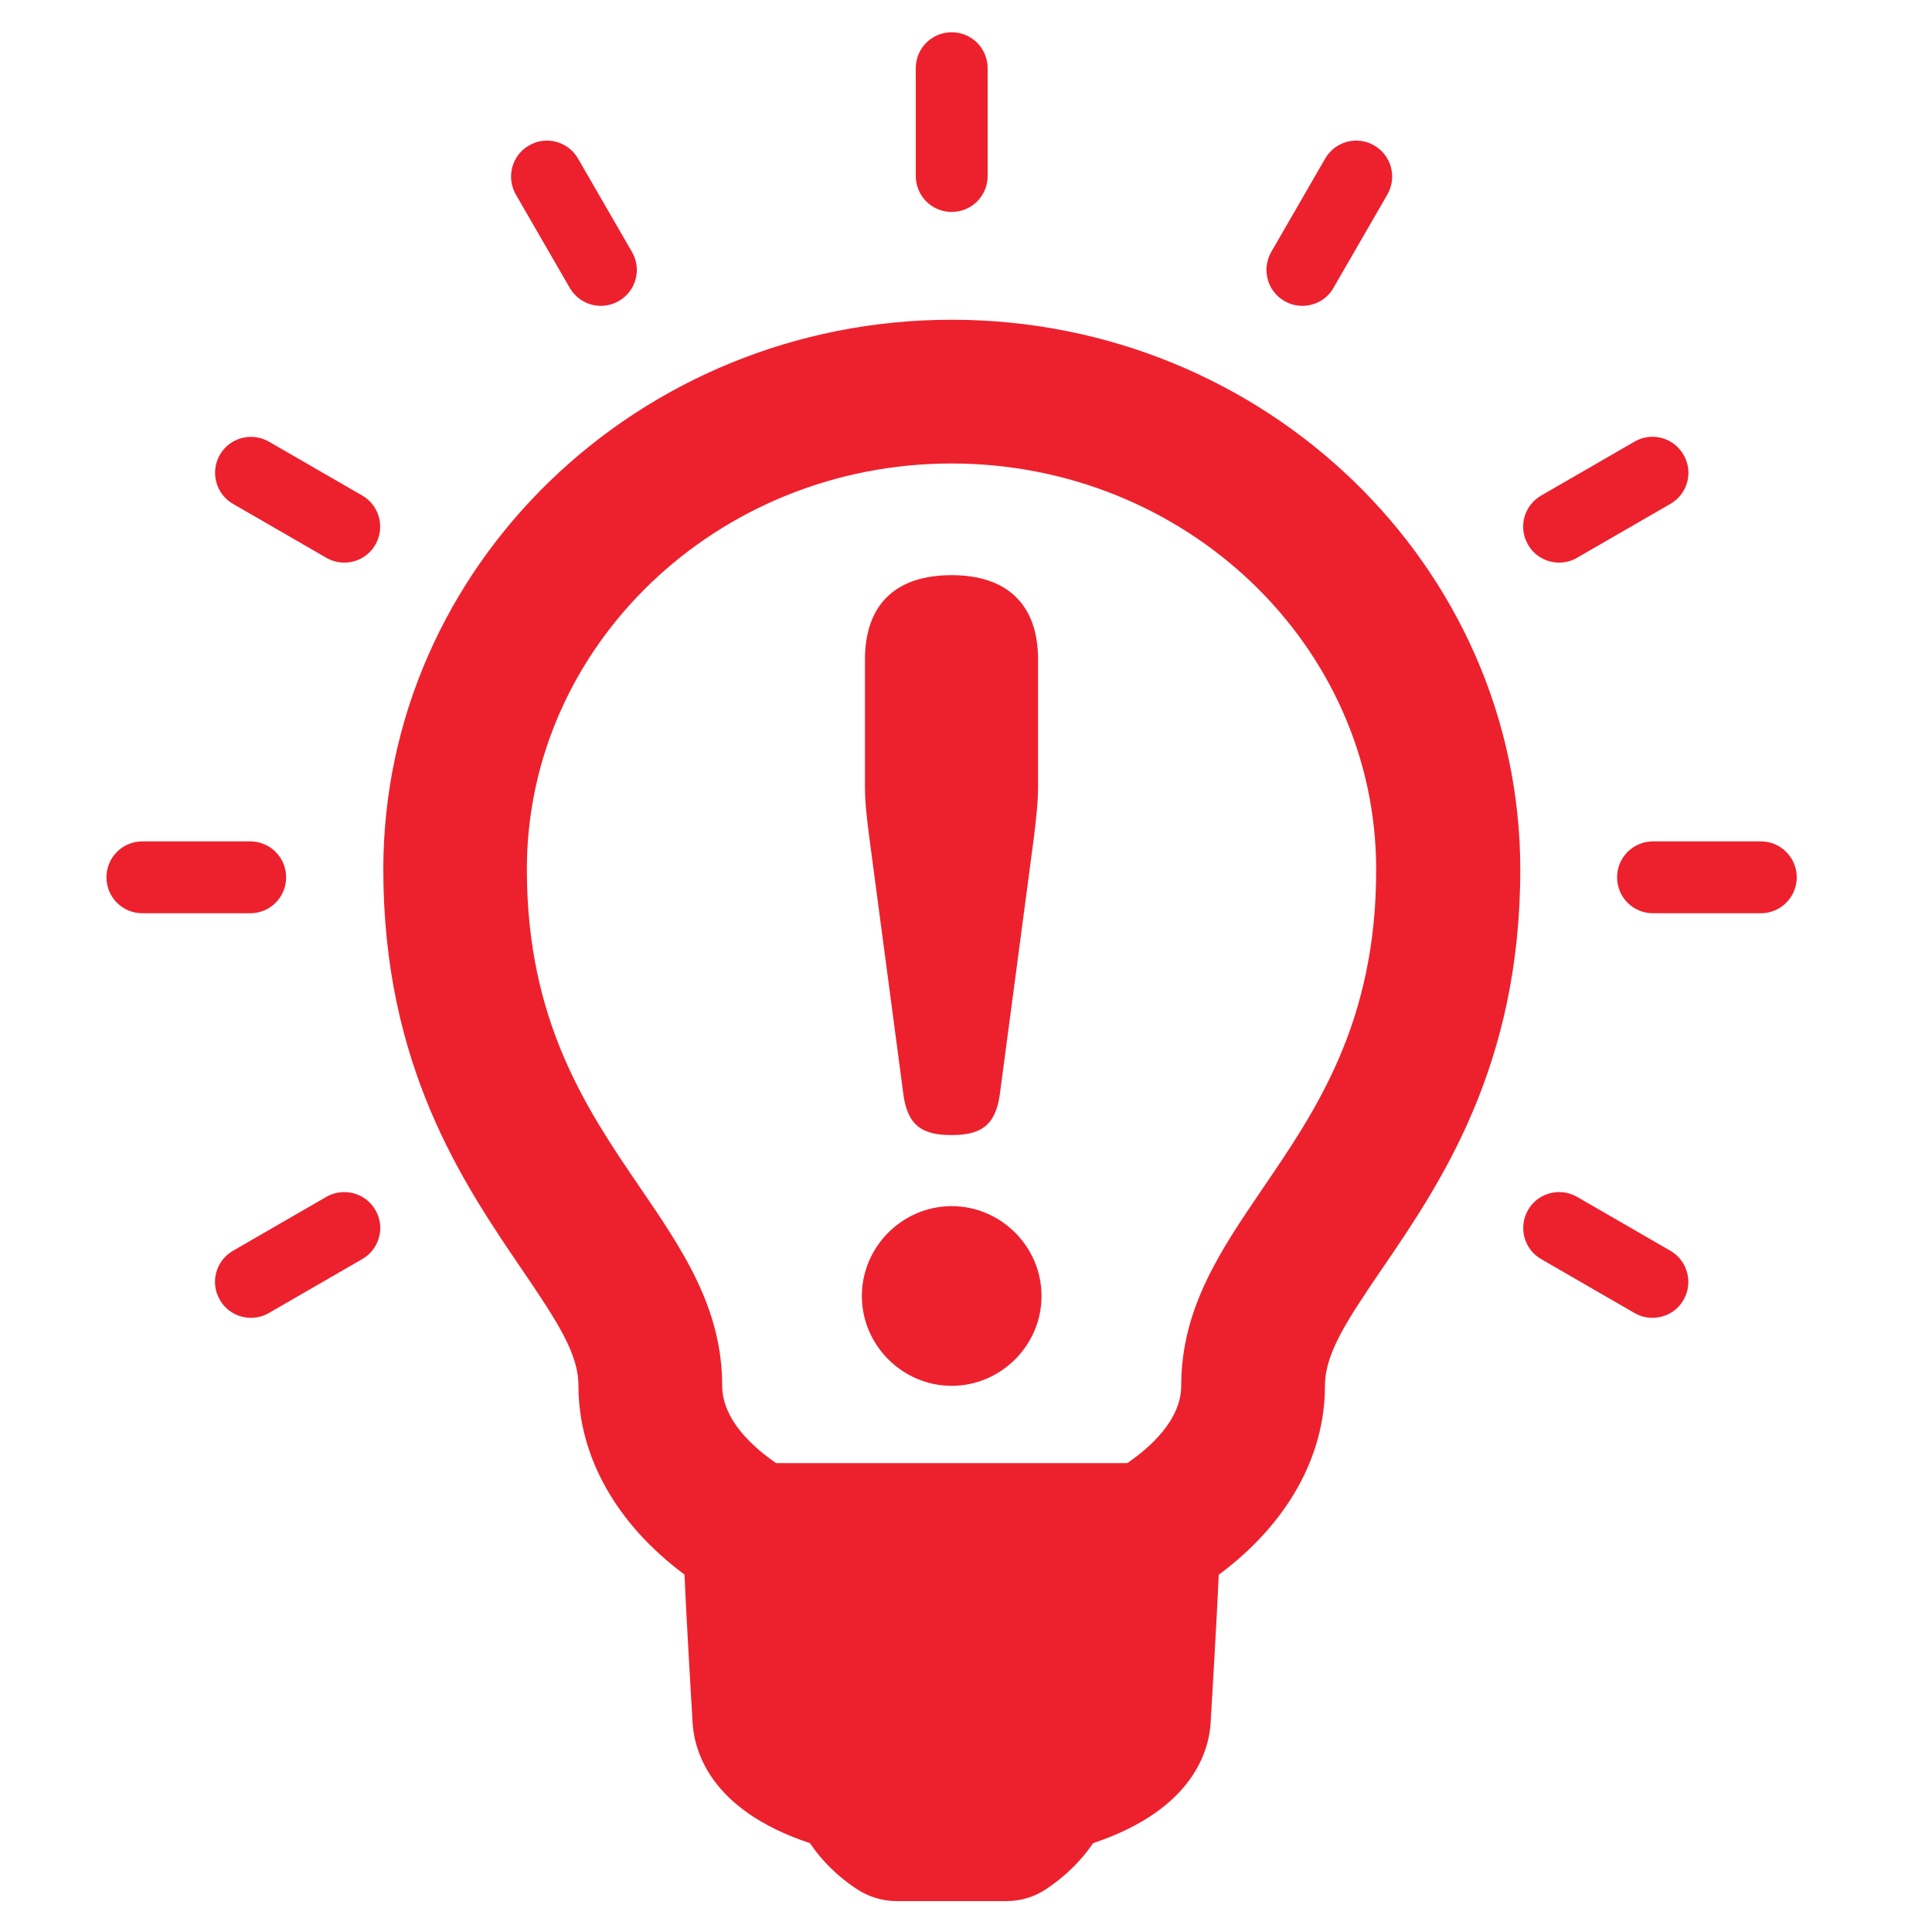 <?xml version="1.0" encoding="utf-8"?>
<!-- Generator: Adobe Illustrator 21.0.1, SVG Export Plug-In . SVG Version: 6.00 Build 0)  -->
<svg version="1.1" id="Layer_1" xmlns="http://www.w3.org/2000/svg" xmlns:xlink="http://www.w3.org/1999/xlink" x="0px" y="0px"
	 viewBox="0 0 1000 1000" style="enable-background:new 0 0 1000 1000;" xml:space="preserve">
<style type="text/css">
	.st0{fill:#ED212D;}
</style>
<g>
	<g id="Layer_1_31_">
		<g>
			<path class="st0" d="M492.6,165.5c-162.2,0-294.2,127.7-294.2,284.5c0,101.8,41.3,162.3,71.7,207c18.7,27.5,29.3,43.8,29.3,60.2
				c0,36.9,19.8,71.7,54.9,97.8c0.9,21.9,4.1,75.3,4.1,75.3c0,0,0,0,0,0.1c0.6,15.2,8.6,46.3,60.8,63.6c6.2,9.1,14.2,17.1,24,23.6
				c6.1,4.1,13.4,6.4,20.8,6.4h57c7.4,0,14.6-2.2,20.8-6.4c9.8-6.6,17.9-14.6,24-23.6c52.7-17.6,60.4-49,60.9-63.7
				c0,0,3.2-53.3,4.1-75.2c35.2-26.1,55-60.9,55-97.8c0-16.4,10.6-32.8,29.5-60.5c30.2-44.2,71.6-104.9,71.6-206.8
				C786.8,293.1,654.8,165.5,492.6,165.5z M653.6,615.1c-21.7,31.9-42.2,61.9-42.2,102.1c0,17.7-16,31.9-27.9,40.1H401.7
				c-11.9-8.2-27.9-22.4-27.9-40.1c0-40.2-20.5-70.3-42.5-102.5c-27.4-40.2-58.6-85.9-58.6-164.7c0-115.8,98.6-210.1,219.8-210.1
				c121.2,0,219.8,94.2,219.8,210.1C712.4,529,681.3,574.5,653.6,615.1z"/>
			<path class="st0" d="M492.6,109.7c10.3,0,18.6-8.3,18.6-18.6V35.3c0-10.3-8.3-18.6-18.6-18.6S474,25,474,35.3v55.8
				C474,101.4,482.3,109.7,492.6,109.7z"/>
			<path class="st0" d="M294.9,149c3.5,6,9.7,9.3,16.1,9.3c3.1,0,6.4-0.8,9.3-2.5c8.9-5.1,12-16.5,6.8-25.4l-27.9-48.3
				c-5.1-8.9-16.5-12-25.4-6.8c-8.9,5.1-11.9,16.5-6.8,25.4L294.9,149z"/>
			<path class="st0" d="M187.5,256.5l-48.3-27.9c-8.9-5.1-20.3-2.1-25.4,6.8c-5.1,8.9-2.1,20.3,6.8,25.4l48.3,27.9
				c2.9,1.7,6.1,2.5,9.3,2.5c6.4,0,12.7-3.3,16.1-9.3C199.4,273,196.4,261.6,187.5,256.5z"/>
			<path class="st0" d="M148.1,454.1c0-10.3-8.3-18.6-18.6-18.6H73.7c-10.3,0-18.6,8.3-18.6,18.6c0,10.3,8.3,18.6,18.6,18.6h55.8
				C139.8,472.7,148.1,464.4,148.1,454.1z"/>
			<path class="st0" d="M168.9,619.5l-48.3,27.9c-8.9,5.1-12,16.5-6.8,25.4c3.4,6,9.7,9.3,16.1,9.3c3.1,0,6.4-0.8,9.3-2.5l48.3-27.9
				c8.9-5.1,12-16.5,6.8-25.4C189.2,617.4,177.8,614.4,168.9,619.5z"/>
			<path class="st0" d="M864.6,647.4l-48.3-27.9c-8.9-5.1-20.3-2.1-25.4,6.8s-2.1,20.3,6.8,25.4l48.3,27.9c3,1.7,6.1,2.5,9.3,2.5
				c6.4,0,12.7-3.3,16.1-9.3C876.5,664,873.5,652.5,864.6,647.4z"/>
			<path class="st0" d="M911.4,435.5l-55.8,0l0,0c-10.3,0-18.6,8.3-18.6,18.6c0,10.3,8.3,18.6,18.6,18.6l55.8,0l0,0
				c10.2,0,18.6-8.3,18.6-18.6C930,443.9,921.7,435.5,911.4,435.5z"/>
			<path class="st0" d="M807,291.2c3.2,0,6.4-0.8,9.3-2.5l48.3-27.9c8.9-5.1,12-16.5,6.8-25.4c-5.1-8.9-16.5-12-25.4-6.8l-48.3,27.9
				c-8.9,5.1-12,16.5-6.8,25.4C794.3,287.9,800.6,291.2,807,291.2z"/>
			<path class="st0" d="M664.8,155.8c2.9,1.7,6.1,2.5,9.3,2.5c6.4,0,12.7-3.3,16.1-9.3l27.9-48.3c5.1-8.9,2.1-20.3-6.8-25.4
				c-8.9-5.2-20.3-2.1-25.4,6.8L658,130.4C652.9,139.3,655.9,150.7,664.8,155.8z"/>
			<path class="st0" d="M467.6,566.5c2.2,16.5,10.2,21,24.9,21c14.7,0,22.7-4.5,25-21l17.6-132.7c1.1-9.1,2.2-18.1,2.2-26.6v-65.8
				c0-28.9-16.4-43.7-44.8-43.7c-28.4,0-44.8,14.7-44.8,43.7v65.8c0,8.5,1.1,17.6,2.3,26.6L467.6,566.5z"/>
			<path class="st0" d="M492.6,624.3c-25.5,0-46.5,21-46.5,46.5s21,46.5,46.5,46.5c25.5,0,46.5-21,46.5-46.5
				C539.1,645.3,518.1,624.3,492.6,624.3z"/>
		</g>
	</g>
</g>
</svg>

